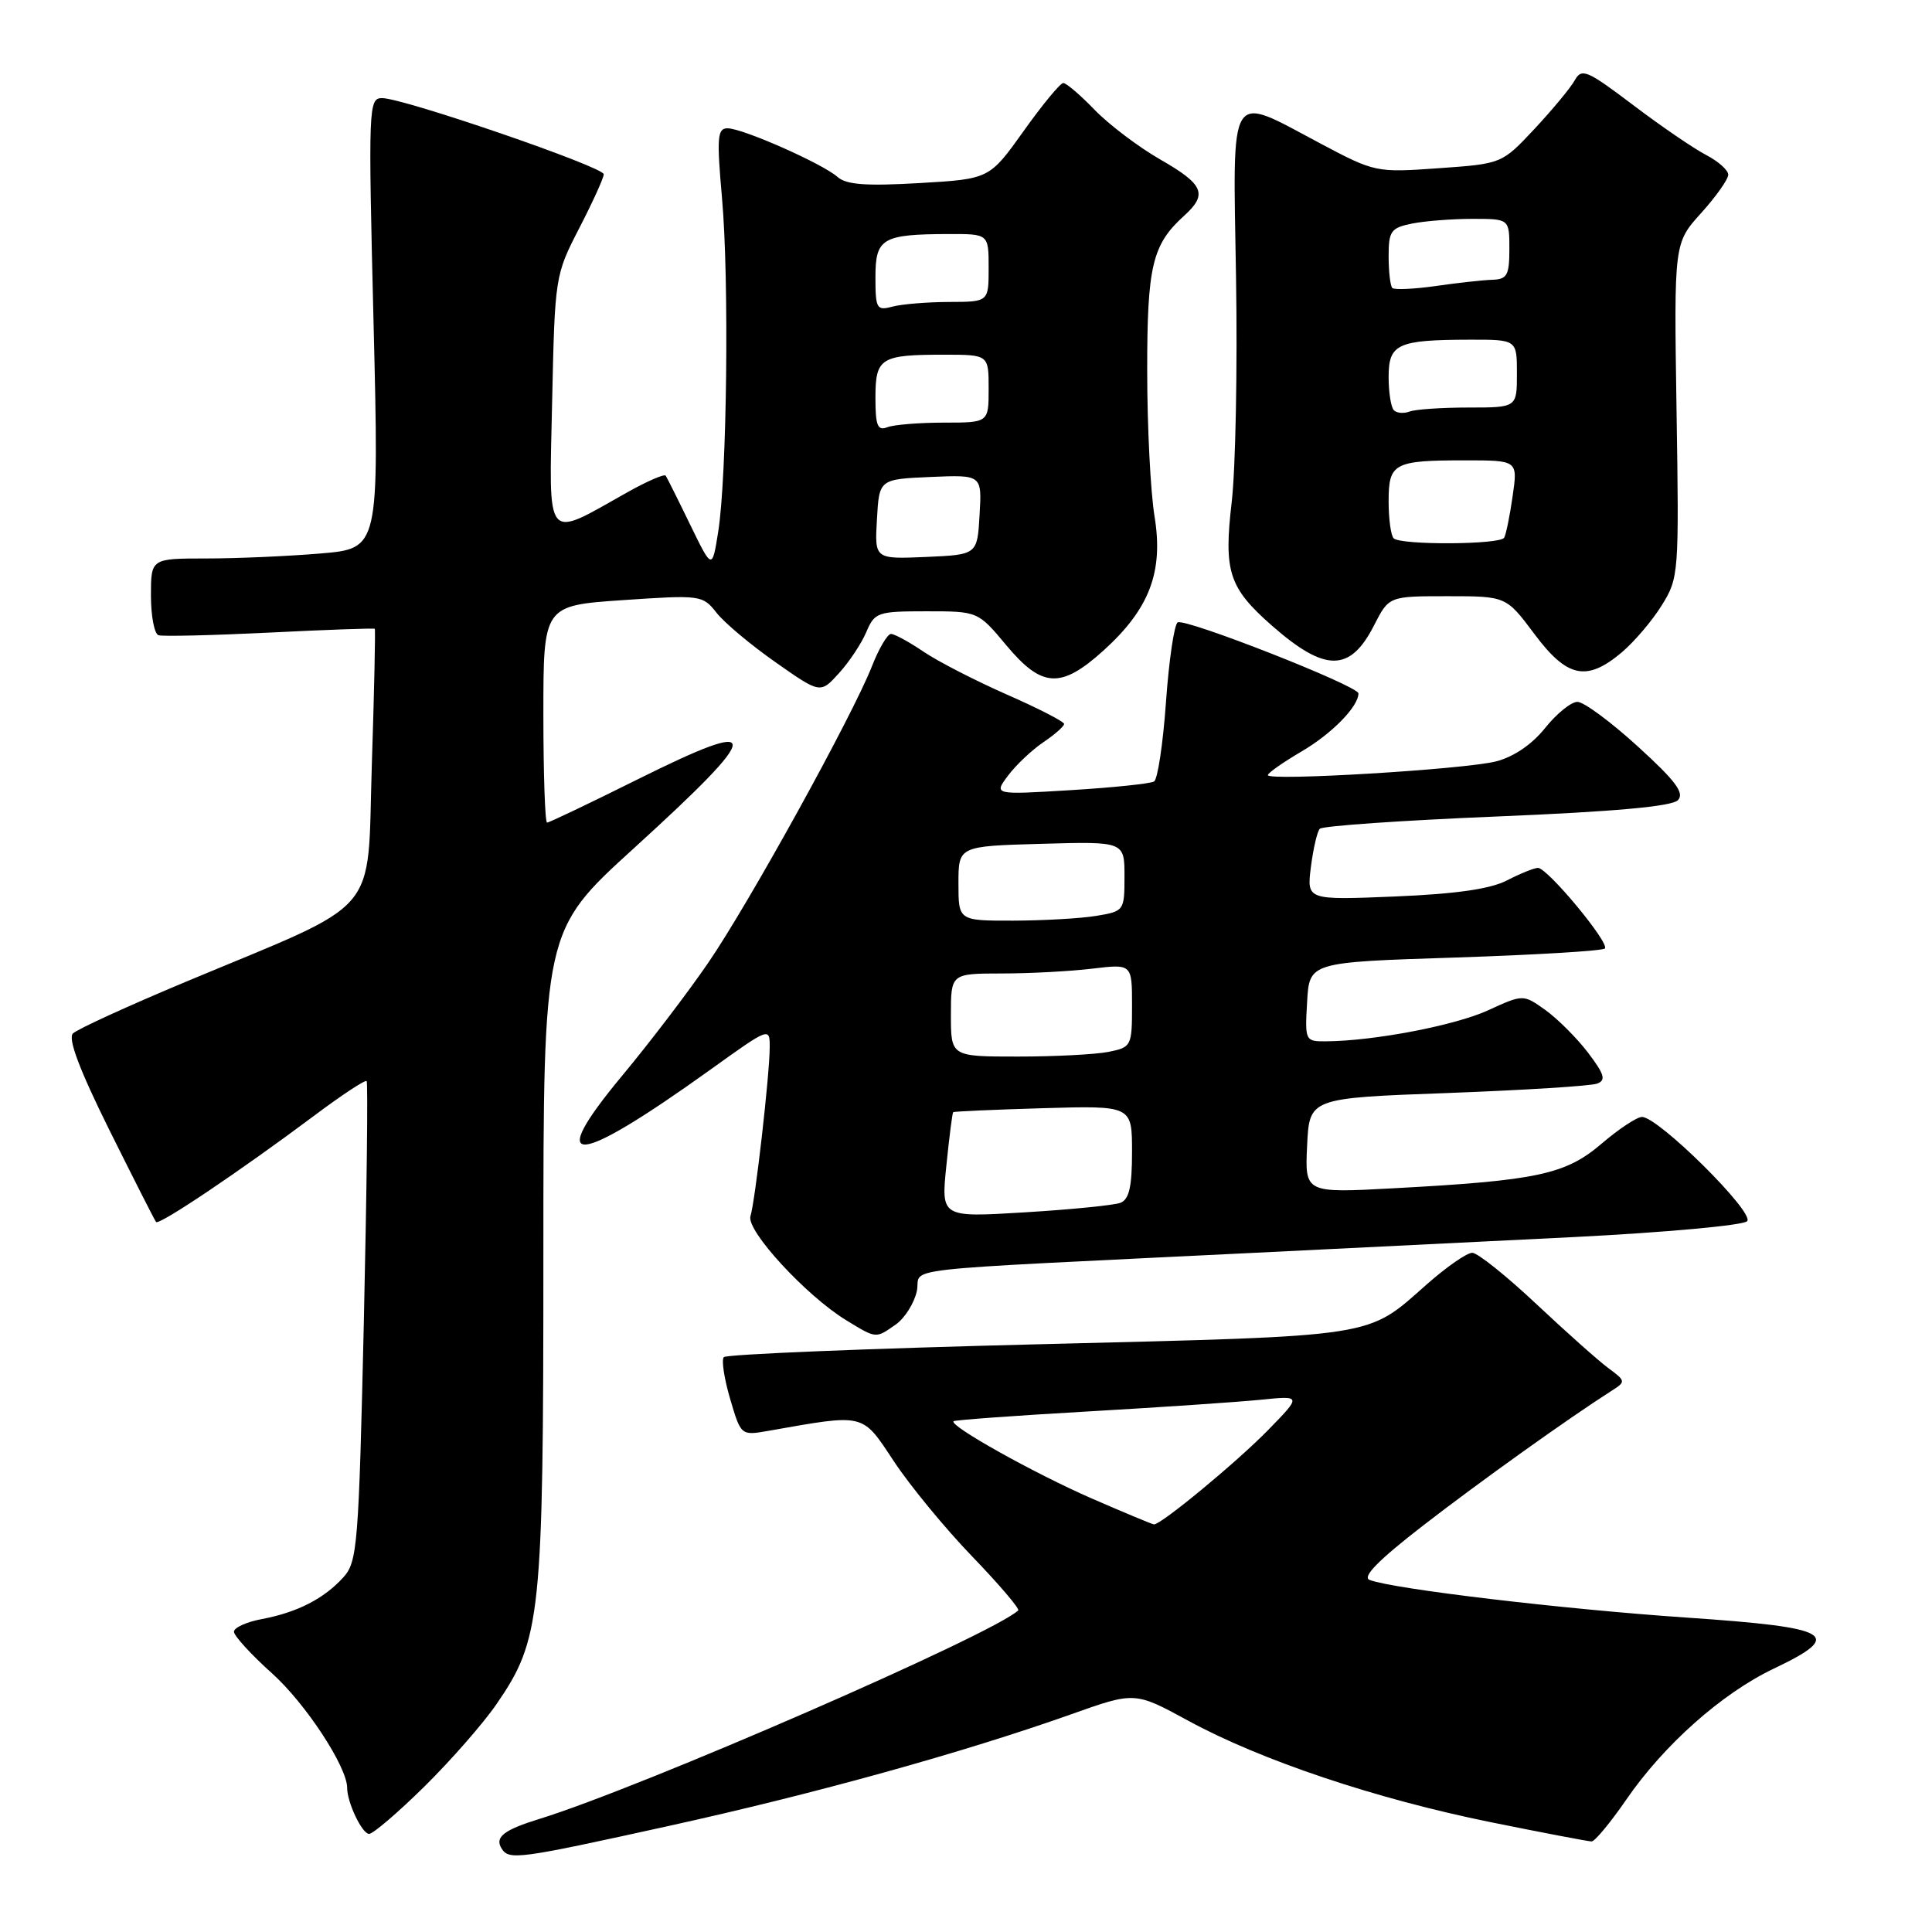 <?xml version="1.0" encoding="UTF-8" standalone="no"?>
<!DOCTYPE svg PUBLIC "-//W3C//DTD SVG 1.1//EN" "http://www.w3.org/Graphics/SVG/1.1/DTD/svg11.dtd" >
<svg xmlns="http://www.w3.org/2000/svg" xmlns:xlink="http://www.w3.org/1999/xlink" version="1.1" viewBox="0 0 256 256">
 <g >
 <path fill="currentColor"
d=" M 88.69 241.93 C 107.99 237.68 127.61 232.23 141.94 227.15 C 150.37 224.15 150.37 224.15 157.44 228.00 C 167.07 233.25 182.34 238.37 197.49 241.44 C 204.44 242.85 210.48 244.00 210.90 244.00 C 211.32 244.00 213.39 241.51 215.49 238.46 C 220.48 231.20 228.15 224.39 235.00 221.12 C 244.47 216.61 242.86 215.66 223.50 214.34 C 207.16 213.23 184.60 210.55 181.48 209.35 C 180.45 208.96 182.64 206.73 188.57 202.14 C 196.09 196.32 207.76 187.98 213.57 184.27 C 215.44 183.08 215.43 182.99 213.10 181.27 C 211.79 180.30 207.48 176.46 203.53 172.75 C 199.58 169.04 195.78 166.00 195.08 166.00 C 194.38 166.00 191.71 167.85 189.15 170.10 C 180.98 177.31 183.10 176.98 137.72 178.12 C 115.05 178.68 96.23 179.45 95.91 179.83 C 95.58 180.20 95.96 182.69 96.75 185.37 C 98.18 190.23 98.18 190.23 101.84 189.59 C 114.74 187.32 114.17 187.18 118.45 193.64 C 120.58 196.86 125.25 202.54 128.83 206.25 C 132.41 209.96 135.14 213.18 134.92 213.39 C 131.43 216.62 85.02 236.83 71.50 241.01 C 66.78 242.46 65.53 243.43 66.45 244.91 C 67.44 246.52 68.54 246.37 88.69 241.93 Z  M 56.22 236.74 C 59.72 233.29 64.02 228.38 65.78 225.82 C 71.69 217.23 72.00 214.24 72.00 166.45 C 72.00 123.31 72.00 123.31 83.98 112.41 C 101.32 96.63 101.41 94.85 84.45 103.29 C 78.14 106.43 72.76 109.00 72.49 109.00 C 72.22 109.00 72.00 102.53 72.00 94.62 C 72.00 80.24 72.00 80.24 82.53 79.52 C 92.84 78.82 93.10 78.85 94.94 81.19 C 95.97 82.51 99.49 85.46 102.76 87.75 C 108.70 91.92 108.70 91.92 111.16 89.21 C 112.52 87.72 114.15 85.26 114.79 83.75 C 115.90 81.13 116.29 81.00 122.77 81.00 C 129.58 81.00 129.58 81.00 133.34 85.50 C 138.06 91.15 140.56 91.29 146.16 86.25 C 152.31 80.71 154.19 75.79 152.98 68.41 C 152.45 65.16 152.01 56.52 152.01 49.20 C 152.00 35.25 152.67 32.42 156.90 28.59 C 160.06 25.73 159.51 24.44 153.75 21.14 C 150.86 19.48 146.95 16.52 145.05 14.56 C 143.16 12.60 141.29 11.00 140.89 11.00 C 140.50 11.00 138.13 13.86 135.64 17.36 C 131.10 23.72 131.10 23.72 121.80 24.26 C 114.75 24.67 112.13 24.48 110.97 23.44 C 108.98 21.68 98.40 17.00 96.40 17.00 C 95.05 17.00 94.96 18.22 95.67 26.25 C 96.63 37.00 96.33 63.23 95.16 70.50 C 94.36 75.50 94.36 75.50 91.44 69.50 C 89.84 66.20 88.38 63.29 88.21 63.03 C 88.03 62.77 85.75 63.76 83.13 65.23 C 72.10 71.43 72.75 72.21 73.16 53.26 C 73.52 36.64 73.55 36.45 76.76 30.22 C 78.54 26.77 80.00 23.56 80.00 23.09 C 80.00 22.12 53.46 13.00 50.63 13.00 C 48.83 13.00 48.79 14.10 49.50 42.84 C 50.23 72.69 50.23 72.69 42.46 73.34 C 38.19 73.70 31.39 74.00 27.35 74.00 C 20.00 74.00 20.00 74.00 20.00 78.92 C 20.00 81.62 20.45 83.98 21.00 84.17 C 21.55 84.35 28.18 84.19 35.73 83.82 C 43.29 83.44 49.55 83.22 49.66 83.32 C 49.76 83.43 49.59 91.52 49.27 101.32 C 48.61 121.78 50.91 119.10 24.60 130.10 C 16.95 133.30 10.22 136.38 9.66 136.94 C 8.98 137.62 10.53 141.75 14.49 149.73 C 17.71 156.20 20.49 161.69 20.68 161.92 C 21.06 162.40 31.78 155.20 41.61 147.85 C 45.25 145.12 48.39 143.05 48.58 143.25 C 48.77 143.44 48.60 157.82 48.21 175.20 C 47.53 204.80 47.36 206.94 45.50 209.00 C 42.94 211.83 39.39 213.65 34.72 214.53 C 32.67 214.91 31.00 215.67 31.00 216.21 C 31.00 216.75 33.27 219.24 36.06 221.74 C 40.50 225.73 46.00 234.12 46.00 236.90 C 46.00 238.85 47.98 243.00 48.91 243.00 C 49.43 243.00 52.73 240.18 56.22 236.74 Z  M 118.70 175.50 C 119.88 174.67 121.13 172.69 121.48 171.10 C 122.20 167.82 116.70 168.44 166.50 165.99 C 177.50 165.45 196.40 164.52 208.50 163.92 C 220.60 163.31 230.95 162.37 231.50 161.82 C 232.59 160.74 219.75 148.00 217.57 148.00 C 216.90 148.00 214.49 149.60 212.21 151.55 C 207.45 155.62 203.69 156.43 184.70 157.45 C 172.90 158.09 172.90 158.09 173.20 151.79 C 173.50 145.50 173.50 145.50 191.83 144.83 C 201.91 144.45 210.83 143.90 211.64 143.58 C 212.83 143.13 212.59 142.34 210.41 139.47 C 208.92 137.52 206.38 134.99 204.77 133.83 C 201.83 131.74 201.83 131.74 197.16 133.88 C 192.79 135.88 182.04 137.94 175.70 137.98 C 172.94 138.00 172.90 137.91 173.20 132.75 C 173.50 127.50 173.50 127.50 192.79 126.88 C 203.40 126.53 212.34 126.00 212.65 125.68 C 213.34 124.99 205.05 115.00 203.79 115.00 C 203.30 115.00 201.46 115.74 199.70 116.65 C 197.48 117.80 192.95 118.45 184.83 118.79 C 173.15 119.27 173.15 119.27 173.70 114.88 C 174.01 112.47 174.53 110.19 174.88 109.82 C 175.22 109.44 185.77 108.71 198.33 108.19 C 213.85 107.55 221.53 106.86 222.33 106.03 C 223.24 105.09 222.04 103.48 217.02 98.91 C 213.46 95.66 209.86 93.00 209.02 93.00 C 208.18 93.00 206.26 94.56 204.73 96.47 C 203.00 98.64 200.57 100.29 198.23 100.89 C 194.08 101.95 168.00 103.52 168.00 102.71 C 168.00 102.42 170.00 101.02 172.45 99.58 C 176.48 97.22 180.00 93.63 180.00 91.88 C 180.00 90.89 157.03 81.87 156.05 82.47 C 155.59 82.75 154.89 87.49 154.50 93.00 C 154.11 98.51 153.40 103.26 152.92 103.55 C 152.45 103.84 147.47 104.36 141.86 104.70 C 131.66 105.32 131.66 105.32 133.58 102.76 C 134.64 101.35 136.74 99.37 138.25 98.35 C 139.76 97.33 141.00 96.24 141.00 95.93 C 141.00 95.62 137.59 93.86 133.41 92.03 C 129.24 90.19 124.27 87.64 122.37 86.35 C 120.47 85.06 118.53 84.00 118.06 84.00 C 117.60 84.00 116.47 85.91 115.55 88.25 C 112.96 94.85 99.24 119.71 93.84 127.58 C 91.17 131.48 86.05 138.20 82.46 142.51 C 72.09 154.99 76.06 154.70 94.25 141.65 C 101.97 136.11 102.00 136.10 101.99 138.79 C 101.98 142.42 100.08 159.08 99.44 161.15 C 98.85 163.04 106.82 171.70 112.13 174.94 C 116.16 177.40 116.01 177.38 118.70 175.50 Z  M 214.87 86.46 C 216.53 85.06 218.93 82.25 220.19 80.21 C 222.45 76.58 222.49 76.04 222.15 54.36 C 221.81 32.22 221.81 32.22 225.40 28.24 C 227.38 26.05 229.00 23.76 229.00 23.15 C 229.00 22.55 227.68 21.37 226.06 20.53 C 224.44 19.69 220.09 16.72 216.40 13.92 C 210.26 9.28 209.58 8.99 208.65 10.66 C 208.09 11.66 205.69 14.55 203.32 17.09 C 199.00 21.70 199.00 21.70 190.63 22.29 C 182.33 22.88 182.19 22.85 174.88 18.97 C 162.64 12.47 163.36 11.32 163.78 36.75 C 163.98 48.71 163.72 62.10 163.21 66.50 C 162.13 75.76 162.82 77.88 168.56 82.92 C 175.59 89.09 178.90 89.08 182.06 82.88 C 184.04 79.00 184.04 79.00 191.81 79.00 C 199.57 79.00 199.57 79.00 203.31 84.00 C 207.65 89.81 210.23 90.36 214.87 86.46 Z  M 144.65 198.55 C 137.05 195.23 125.75 188.92 126.35 188.32 C 126.51 188.16 134.48 187.58 144.07 187.03 C 153.66 186.48 163.97 185.78 167.00 185.48 C 172.49 184.92 172.49 184.92 168.00 189.52 C 163.85 193.76 153.86 202.02 152.91 201.99 C 152.68 201.98 148.97 200.43 144.65 198.55 Z  M 116.20 68.80 C 116.50 63.50 116.50 63.50 123.30 63.20 C 130.11 62.91 130.11 62.91 129.80 68.20 C 129.50 73.50 129.50 73.50 122.70 73.80 C 115.89 74.09 115.89 74.09 116.20 68.80 Z  M 116.00 52.71 C 116.00 47.42 116.66 47.00 125.08 47.00 C 131.00 47.00 131.00 47.00 131.00 51.50 C 131.00 56.00 131.00 56.00 125.08 56.00 C 121.83 56.00 118.45 56.27 117.58 56.61 C 116.28 57.11 116.00 56.41 116.00 52.71 Z  M 116.00 36.73 C 116.00 31.56 116.89 31.04 125.75 31.01 C 131.00 31.00 131.00 31.00 131.00 35.50 C 131.00 40.00 131.00 40.00 125.75 40.01 C 122.86 40.02 119.49 40.30 118.25 40.63 C 116.16 41.19 116.00 40.91 116.00 36.73 Z  M 125.40 154.44 C 125.78 150.66 126.19 147.48 126.30 147.37 C 126.41 147.27 131.79 147.03 138.25 146.84 C 150.00 146.50 150.00 146.50 150.00 152.64 C 150.00 157.25 149.62 158.93 148.46 159.38 C 147.61 159.70 141.92 160.27 135.80 160.64 C 124.69 161.32 124.69 161.32 125.40 154.44 Z  M 126.00 134.50 C 126.00 129.00 126.00 129.00 132.75 128.99 C 136.46 128.99 141.86 128.70 144.75 128.35 C 150.00 127.72 150.00 127.72 150.00 133.24 C 150.00 138.61 149.92 138.77 146.88 139.38 C 145.16 139.72 139.76 140.00 134.88 140.00 C 126.00 140.00 126.00 140.00 126.00 134.50 Z  M 127.00 117.06 C 127.00 112.12 127.00 112.12 138.00 111.81 C 149.00 111.50 149.00 111.50 149.00 116.12 C 149.00 120.68 148.95 120.75 145.25 121.36 C 143.19 121.70 138.24 121.98 134.25 121.99 C 127.00 122.00 127.00 122.00 127.00 117.06 Z  M 184.67 71.33 C 184.30 70.97 184.00 68.76 184.00 66.44 C 184.00 61.36 184.66 61.00 194.14 61.00 C 201.12 61.00 201.12 61.00 200.43 65.75 C 200.06 68.36 199.55 70.84 199.31 71.25 C 198.78 72.18 185.59 72.25 184.67 71.33 Z  M 184.70 54.36 C 184.31 53.98 184.00 51.99 184.00 49.95 C 184.00 45.57 185.16 45.03 194.75 45.01 C 201.00 45.00 201.00 45.00 201.00 49.50 C 201.00 54.00 201.00 54.00 194.58 54.00 C 191.05 54.00 187.54 54.24 186.78 54.53 C 186.02 54.82 185.08 54.75 184.70 54.36 Z  M 184.49 38.16 C 184.22 37.89 184.00 36.00 184.00 33.96 C 184.00 30.61 184.30 30.19 187.12 29.62 C 188.84 29.28 192.44 29.00 195.12 29.00 C 200.00 29.00 200.00 29.00 200.00 33.00 C 200.00 36.46 199.70 37.01 197.75 37.07 C 196.51 37.11 193.13 37.48 190.24 37.90 C 187.35 38.31 184.76 38.42 184.49 38.16 Z "/>
</g>
</svg>
